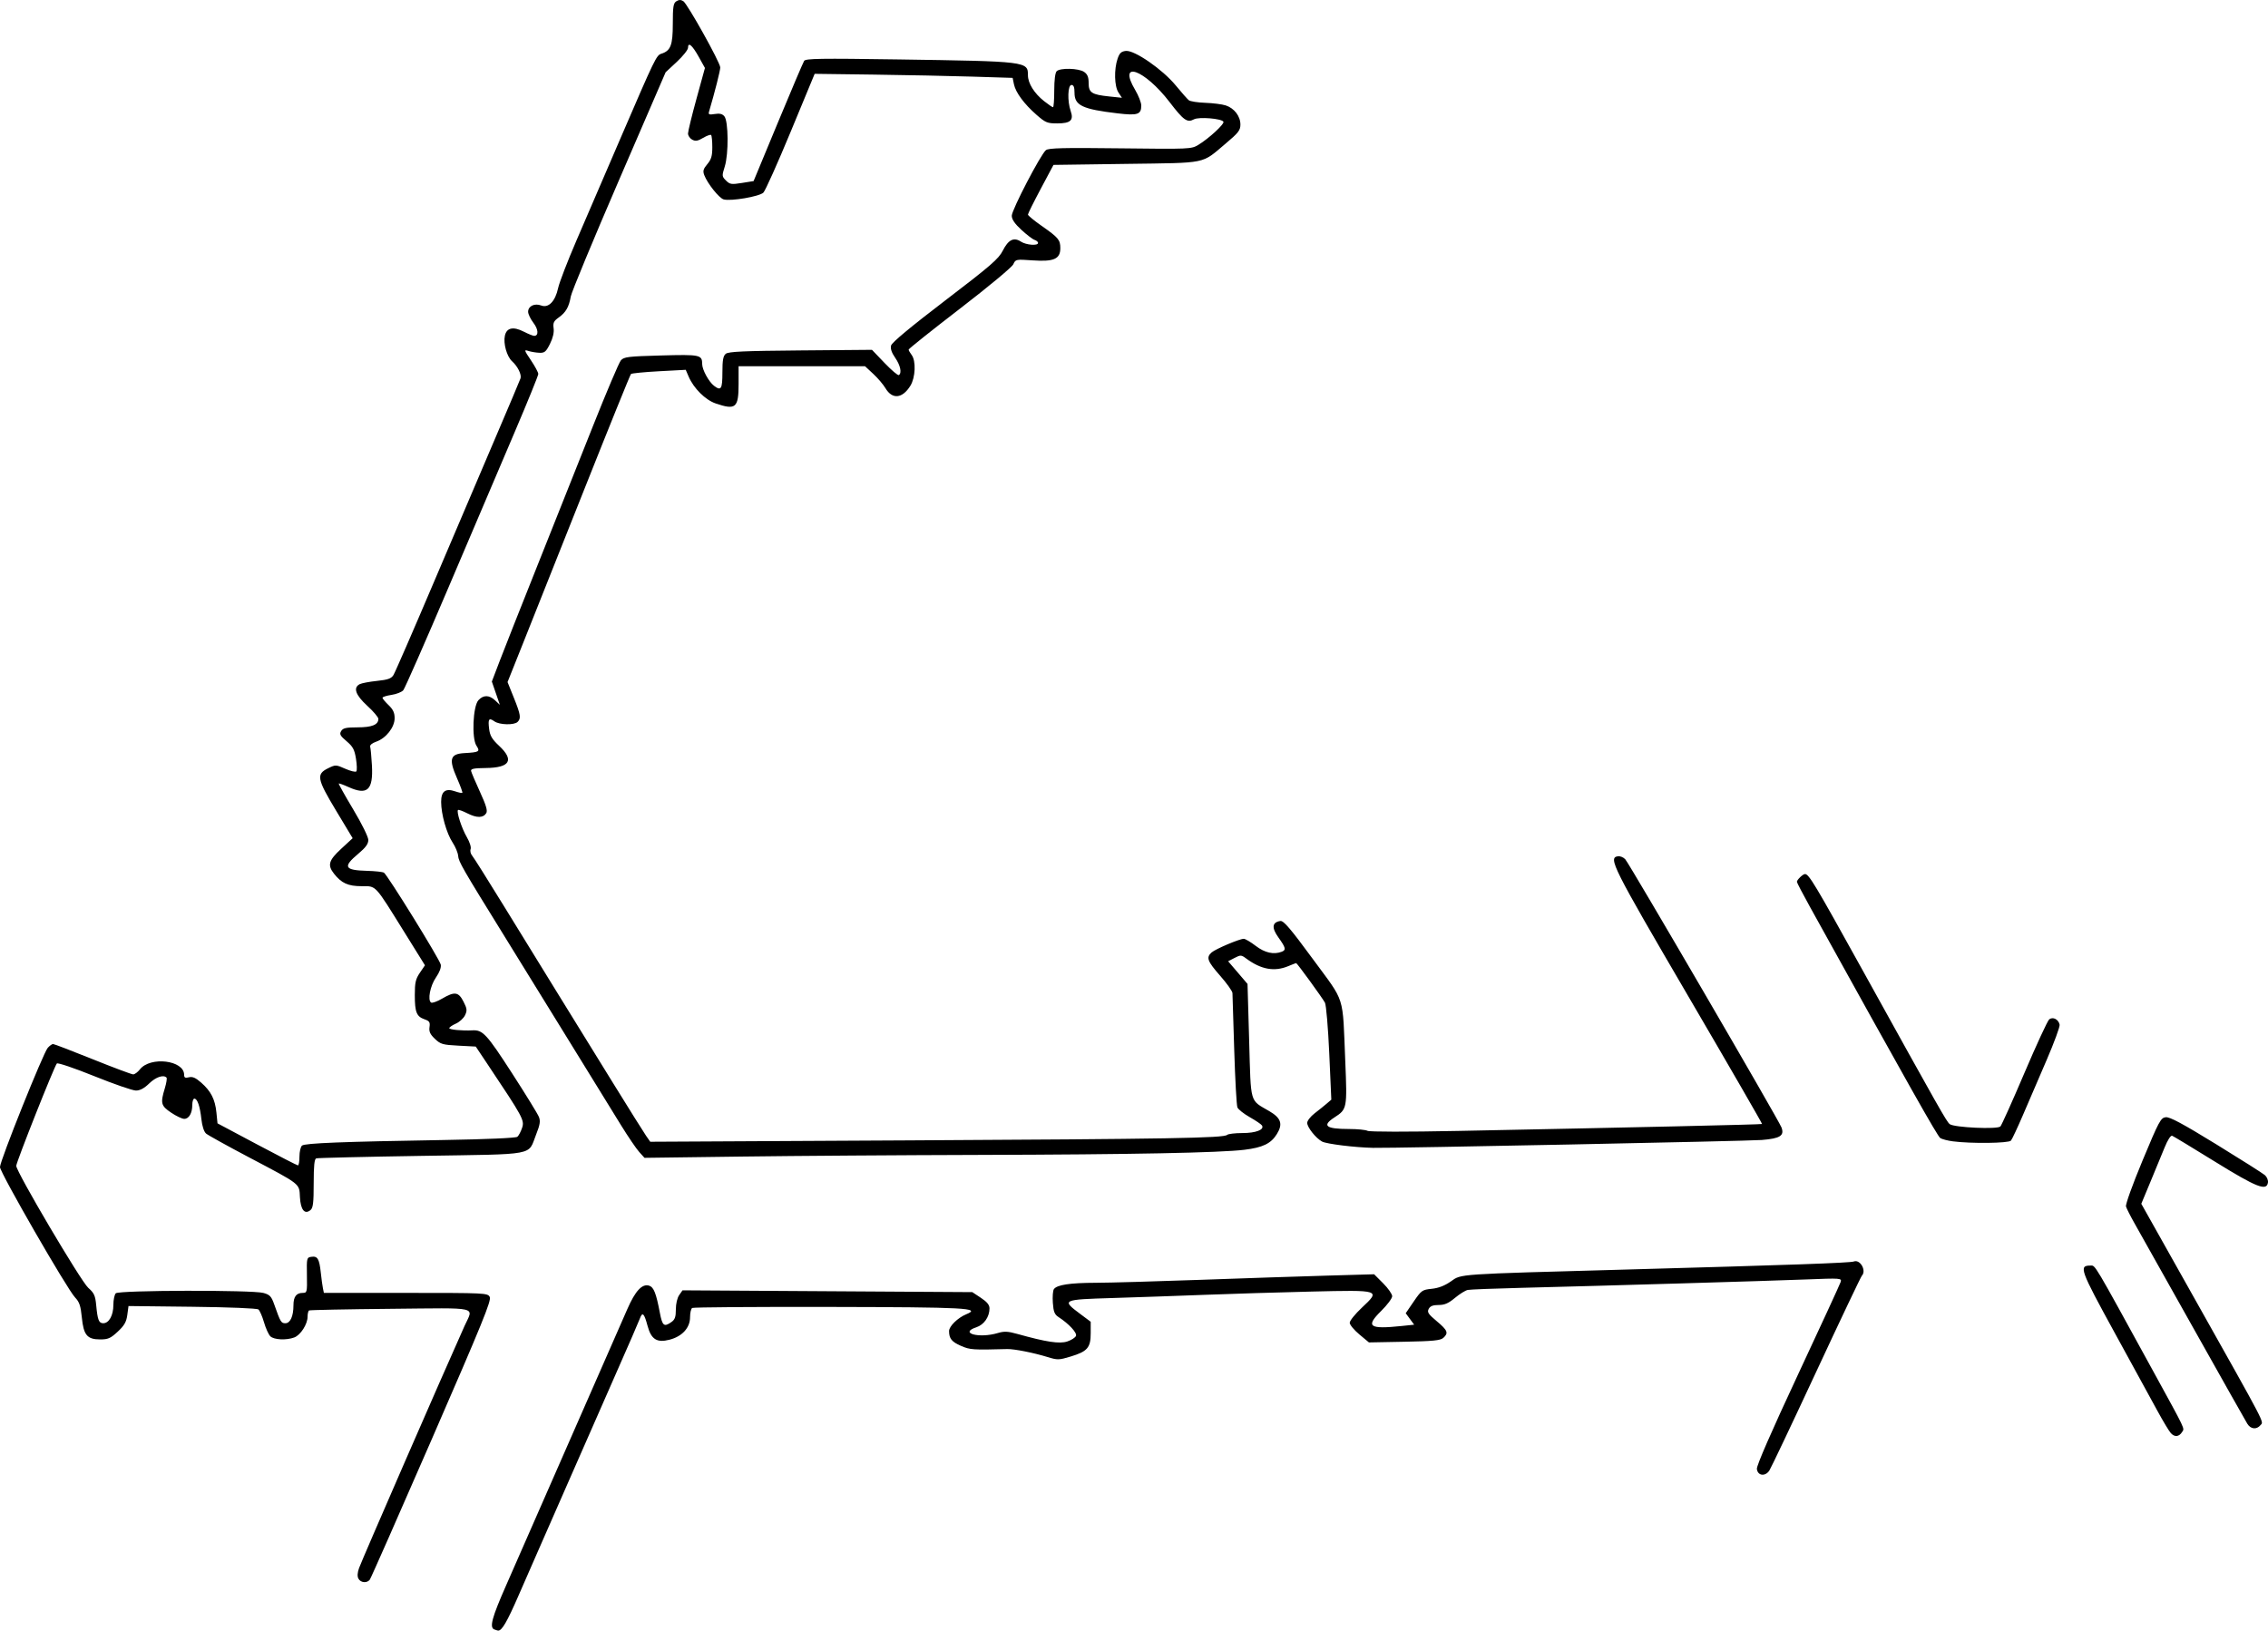 <?xml version="1.0" encoding="UTF-8" standalone="no"?>
<!-- Created with Inkscape (http://www.inkscape.org/) -->

<svg
   xmlns:dc="http://purl.org/dc/elements/1.1/"
   xmlns:cc="http://creativecommons.org/ns#"
   xmlns:rdf="http://www.w3.org/1999/02/22-rdf-syntax-ns#"
   xmlns:svg="http://www.w3.org/2000/svg"
   xmlns="http://www.w3.org/2000/svg"
   xmlns:sodipodi="http://sodipodi.sourceforge.net/DTD/sodipodi-0.dtd"
   xmlns:inkscape="http://www.inkscape.org/namespaces/inkscape"
   width="94.896mm"
   height="68.234mm"
   viewBox="0 0 336.245 241.774"
   id="svg3868"
   version="1.1"
   inkscape:version="0.91 r13725"
   sodipodi:docname="200.svg">
  <defs
     id="defs3870" />
  <sodipodi:namedview
     id="base"
     pagecolor="#ffffff"
     bordercolor="#666666"
     borderopacity="1.0"
     inkscape:pageopacity="0.0"
     inkscape:pageshadow="2"
     inkscape:zoom="0.35"
     inkscape:cx="1011.6941"
     inkscape:cy="-381.9702"
     inkscape:document-units="px"
     inkscape:current-layer="layer1"
     showgrid="false"
     inkscape:window-width="1600"
     inkscape:window-height="851"
     inkscape:window-x="0"
     inkscape:window-y="25"
     inkscape:window-maximized="1"
     fit-margin-top="0"
     fit-margin-left="0"
     fit-margin-right="0"
     fit-margin-bottom="0" />
  <g
     inkscape:label="Layer 1"
     inkscape:groupmode="layer"
     id="layer1"
     transform="translate(630.98,91.382)">
    <path
       style="fill:#000000"
       d="m -557.705,150.214 c -0.738,-0.298 -0.344,-1.761 1.754,-6.521 2.228,-5.056 16.057,-36.578 17.974,-40.971 1.186,-2.717 2.202,-3.807 3.242,-3.477 0.675,0.214 1.034,1.121 1.577,3.992 0.373,1.969 0.62,2.172 1.71,1.408 0.529,-0.37 0.667,-0.76 0.667,-1.883 0,-0.83 0.205,-1.708 0.494,-2.122 l 0.494,-0.706 21.481,0.134 21.481,0.134 1.275,0.845 c 0.915,0.607 1.275,1.05 1.275,1.57 0,1.25 -0.815,2.421 -1.945,2.794 -2.631,0.868 0.413,1.685 3.185,0.854 0.942,-0.282 1.483,-0.257 2.885,0.135 4.311,1.207 6.251,1.499 7.408,1.118 0.61,-0.201 1.19,-0.576 1.288,-0.832 0.178,-0.465 -1.059,-1.797 -2.591,-2.791 -0.583,-0.378 -0.743,-0.778 -0.838,-2.1 -0.065,-0.898 0.003,-1.812 0.152,-2.03 0.437,-0.643 2.371,-0.938 6.207,-0.948 1.98,-0.005 8.932,-0.201 15.45,-0.436 6.518,-0.235 14.994,-0.517 18.836,-0.627 l 6.986,-0.2 1.339,1.339 c 0.736,0.736 1.339,1.597 1.339,1.913 0,0.316 -0.738,1.304 -1.641,2.195 -2.35,2.321 -1.788,2.727 3.076,2.219 l 1.823,-0.191 -0.627,-0.849 -0.627,-0.849 1.188,-1.736 c 1.132,-1.654 1.257,-1.743 2.673,-1.888 1.007,-0.103 1.921,-0.456 2.836,-1.097 1.604,-1.123 0.578,-1.054 25.95,-1.755 24.334,-0.672 33.248,-0.987 33.786,-1.194 0.945,-0.363 1.915,1.355 1.192,2.113 -0.149,0.157 -3.192,6.56 -6.761,14.23 -3.569,7.67 -6.695,14.259 -6.947,14.643 -0.615,0.939 -1.738,0.795 -1.854,-0.238 -0.054,-0.476 2.162,-5.558 6.071,-13.927 3.386,-7.247 6.241,-13.445 6.345,-13.773 0.185,-0.584 0.087,-0.592 -5.171,-0.385 -5.619,0.221 -29.951,0.937 -42.26,1.244 -3.96,0.099 -7.49,0.237 -7.844,0.308 -0.354,0.071 -1.211,0.602 -1.903,1.181 -0.963,0.805 -1.532,1.052 -2.42,1.052 -0.837,0 -1.247,0.16 -1.469,0.575 -0.261,0.488 -0.081,0.764 1.189,1.828 1.622,1.358 1.777,1.753 0.972,2.476 -0.425,0.381 -1.527,0.49 -5.775,0.571 l -5.25,0.1 -1.425,-1.189 c -0.784,-0.654 -1.425,-1.432 -1.425,-1.729 0,-0.297 0.81,-1.301 1.8,-2.231 2.808,-2.636 2.811,-2.635 -7.5,-2.39 -4.703,0.112 -11.79,0.328 -15.75,0.48 -3.96,0.152 -10.143,0.367 -13.741,0.477 -7.459,0.227 -7.555,0.275 -4.781,2.344 l 1.572,1.173 0,1.701 c 0,2.14 -0.483,2.702 -2.966,3.454 -1.743,0.528 -1.953,0.533 -3.42,0.08 -2.082,-0.642 -4.968,-1.214 -5.988,-1.186 -5.13,0.138 -5.513,0.112 -6.857,-0.473 -1.379,-0.601 -1.768,-1.085 -1.768,-2.199 0,-0.707 1.302,-1.978 2.55,-2.489 2.261,-0.926 0.052,-1.044 -20.338,-1.087 -10.988,-0.023 -20.121,0.046 -20.295,0.154 -0.174,0.108 -0.317,0.726 -0.317,1.374 0,1.572 -1.165,2.848 -3.045,3.334 -1.871,0.484 -2.715,-0.048 -3.254,-2.05 -0.508,-1.888 -0.758,-2.129 -1.139,-1.096 -0.172,0.466 -1.685,3.953 -3.363,7.748 -1.678,3.795 -4.91,11.152 -7.183,16.35 -2.273,5.197 -4.405,10.057 -4.739,10.8 -0.334,0.743 -1.516,3.442 -2.627,6 -1.792,4.124 -2.567,5.456 -3.132,5.376 -0.092,-0.013 -0.336,-0.092 -0.543,-0.175 z m -20.136,-7.528 c -0.185,-0.346 -0.153,-0.886 0.094,-1.575 0.451,-1.257 12.438,-28.771 15.632,-35.883 1.327,-2.955 2.508,-2.68 -10.966,-2.552 -6.518,0.062 -11.951,0.172 -12.075,0.243 -0.124,0.071 -0.226,0.493 -0.226,0.937 -0.002,1.102 -1.034,2.709 -1.969,3.065 -1.168,0.444 -3.028,0.352 -3.556,-0.176 -0.258,-0.258 -0.679,-1.191 -0.935,-2.075 -0.257,-0.884 -0.629,-1.738 -0.828,-1.898 -0.21,-0.169 -4.318,-0.337 -9.81,-0.4 l -9.449,-0.109 -0.178,1.321 c -0.14,1.042 -0.439,1.564 -1.415,2.475 -1.059,0.987 -1.434,1.154 -2.599,1.154 -1.94,0 -2.47,-0.635 -2.73,-3.275 -0.168,-1.707 -0.361,-2.276 -0.998,-2.945 -1.191,-1.251 -11.134,-18.52 -11.134,-19.337 0,-0.923 6.422,-16.949 7.086,-17.682 0.279,-0.308 0.631,-0.56 0.783,-0.56 0.152,0 2.793,1.012 5.869,2.25 3.076,1.238 5.78,2.25 6.009,2.25 0.229,0 0.678,-0.333 0.998,-0.74 1.546,-1.966 6.555,-1.356 6.555,0.798 0,0.433 0.155,0.514 0.713,0.374 0.532,-0.134 0.993,0.067 1.815,0.789 1.45,1.273 2.064,2.477 2.26,4.434 l 0.161,1.605 5.85,3.114 c 3.217,1.712 5.951,3.116 6.075,3.119 0.124,0.003 0.225,-0.585 0.225,-1.307 0,-0.722 0.171,-1.455 0.381,-1.629 0.433,-0.36 5.894,-0.574 21.066,-0.827 6.324,-0.106 10.641,-0.295 10.86,-0.477 0.2,-0.166 0.517,-0.767 0.705,-1.335 0.37,-1.121 0.134,-1.553 -5.146,-9.455 l -1.728,-2.586 -2.571,-0.135 c -2.343,-0.123 -2.652,-0.213 -3.49,-1.014 -0.707,-0.676 -0.891,-1.076 -0.795,-1.736 0.105,-0.724 -0.009,-0.904 -0.734,-1.157 -1.189,-0.414 -1.446,-1.055 -1.446,-3.597 0,-1.854 0.118,-2.374 0.752,-3.307 l 0.752,-1.107 -3.039,-4.888 c -4.483,-7.209 -4.137,-6.837 -6.356,-6.84 -2.006,-0.002 -2.979,-0.443 -4.088,-1.852 -1,-1.271 -0.796,-1.974 1.072,-3.699 l 1.694,-1.564 -2.463,-4.094 c -2.839,-4.718 -2.965,-5.402 -1.161,-6.284 1.088,-0.532 1.145,-0.53 2.528,0.082 0.778,0.344 1.514,0.522 1.635,0.394 0.121,-0.127 0.1,-0.972 -0.046,-1.876 -0.222,-1.373 -0.453,-1.802 -1.398,-2.604 -0.954,-0.809 -1.08,-1.046 -0.798,-1.506 0.272,-0.444 0.726,-0.546 2.43,-0.547 2.136,-9.7e-4 3.086,-0.388 3.086,-1.258 0,-0.239 -0.743,-1.114 -1.65,-1.943 -1.738,-1.588 -2.122,-2.681 -1.125,-3.2 0.289,-0.15 1.44,-0.369 2.559,-0.485 1.622,-0.169 2.118,-0.344 2.448,-0.862 0.228,-0.358 2.939,-6.59 6.025,-13.85 3.086,-7.26 7.2,-16.912 9.142,-21.45 1.942,-4.537 3.596,-8.453 3.675,-8.7 0.18,-0.565 -0.417,-1.774 -1.245,-2.523 -0.785,-0.71 -1.329,-2.639 -1.074,-3.802 0.26,-1.185 1.238,-1.394 2.798,-0.598 0.673,0.343 1.367,0.624 1.544,0.624 0.689,0 0.632,-0.954 -0.114,-1.933 -0.431,-0.565 -0.783,-1.301 -0.783,-1.636 0,-0.849 0.958,-1.308 1.946,-0.932 1.081,0.411 2.081,-0.622 2.502,-2.587 0.175,-0.818 1.393,-3.978 2.705,-7.024 1.313,-3.046 4.305,-9.992 6.65,-15.437 5.008,-11.627 5.213,-12.051 5.952,-12.286 1.38,-0.438 1.695,-1.263 1.695,-4.436 0,-2.533 0.082,-3.056 0.525,-3.339 0.372,-0.238 0.671,-0.243 1.028,-0.019 0.615,0.388 5.459,9.067 5.481,9.821 0.013,0.437 -0.797,3.635 -1.663,6.567 -0.126,0.427 0.011,0.482 0.854,0.346 0.722,-0.117 1.121,-0.021 1.422,0.341 0.603,0.726 0.64,5.595 0.056,7.446 -0.435,1.381 -0.427,1.467 0.181,2.076 0.575,0.575 0.798,0.609 2.364,0.359 l 1.729,-0.276 3.611,-8.703 c 1.986,-4.787 3.734,-8.891 3.883,-9.121 0.229,-0.352 2.421,-0.386 13.95,-0.214 19.134,0.286 19.229,0.298 19.229,2.349 0,1.182 0.931,2.676 2.386,3.828 0.633,0.501 1.233,0.911 1.333,0.911 0.1,0 0.182,-1.121 0.182,-2.49 0,-1.537 0.138,-2.628 0.36,-2.85 0.522,-0.522 3.279,-0.45 4.073,0.107 0.496,0.347 0.667,0.768 0.667,1.639 0,1.433 0.444,1.724 3.053,1.996 l 1.881,0.197 -0.517,-0.789 c -0.605,-0.924 -0.668,-3.419 -0.125,-5.01 0.282,-0.827 0.541,-1.071 1.216,-1.148 1.278,-0.146 5.448,2.734 7.4,5.111 0.852,1.038 1.727,2.027 1.942,2.199 0.216,0.172 1.317,0.344 2.446,0.383 1.129,0.039 2.49,0.212 3.024,0.384 1.263,0.409 2.18,1.601 2.18,2.835 0,0.852 -0.29,1.227 -2.179,2.816 -3.669,3.086 -2.515,2.85 -14.752,3.02 l -10.782,0.15 -1.893,3.554 c -1.041,1.955 -1.893,3.669 -1.893,3.81 0,0.141 0.911,0.893 2.025,1.671 2.498,1.747 2.775,2.077 2.775,3.315 0,1.598 -0.967,2.026 -4.077,1.807 -2.512,-0.177 -2.554,-0.169 -2.895,0.58 -0.193,0.424 -3.706,3.345 -7.937,6.599 -4.175,3.212 -7.587,5.935 -7.582,6.051 0.005,0.117 0.208,0.474 0.45,0.794 0.664,0.877 0.563,3.349 -0.186,4.561 -1.187,1.921 -2.695,2.067 -3.704,0.358 -0.316,-0.535 -1.125,-1.484 -1.797,-2.109 l -1.222,-1.135 -9.375,-0.004 -9.375,-0.004 0,2.64 c 0,3.541 -0.419,3.896 -3.398,2.881 -1.527,-0.52 -3.259,-2.24 -4.005,-3.979 l -0.433,-1.007 -3.957,0.213 c -2.177,0.117 -4.049,0.3 -4.162,0.407 -0.112,0.107 -3.235,7.822 -6.939,17.145 -3.704,9.322 -7.775,19.556 -9.047,22.742 l -2.313,5.792 0.928,2.308 c 1.019,2.534 1.102,3.061 0.565,3.598 -0.501,0.501 -2.677,0.451 -3.434,-0.079 -0.829,-0.581 -0.975,-0.371 -0.787,1.133 0.124,0.993 0.432,1.514 1.469,2.483 2.292,2.144 1.63,3.257 -1.959,3.299 -1.797,0.021 -2.259,0.116 -2.184,0.45 0.052,0.233 0.645,1.626 1.319,3.096 0.912,1.99 1.148,2.794 0.925,3.15 -0.454,0.724 -1.406,0.733 -2.794,0.025 -0.689,-0.351 -1.315,-0.575 -1.393,-0.498 -0.256,0.256 0.549,2.729 1.311,4.03 0.424,0.724 0.668,1.491 0.561,1.768 -0.103,0.269 -0.002,0.706 0.226,0.971 0.228,0.265 2.279,3.519 4.559,7.232 2.28,3.712 5.896,9.585 8.036,13.05 2.14,3.465 5.849,9.473 8.242,13.35 2.394,3.877 4.626,7.441 4.96,7.92 l 0.608,0.87 38.123,-0.203 c 39.004,-0.207 46.908,-0.344 47.408,-0.817 0.157,-0.148 1.177,-0.27 2.268,-0.27 1.995,0 3.28,-0.5 2.893,-1.126 -0.108,-0.174 -0.92,-0.726 -1.806,-1.226 -0.886,-0.5 -1.712,-1.154 -1.837,-1.454 -0.125,-0.3 -0.337,-4.122 -0.471,-8.495 -0.134,-4.372 -0.253,-8.178 -0.263,-8.458 -0.01,-0.279 -0.826,-1.427 -1.813,-2.55 -1.911,-2.175 -2.114,-2.724 -1.28,-3.467 0.575,-0.513 4.14,-2.025 4.774,-2.025 0.218,0 1.015,0.472 1.771,1.05 1.347,1.028 2.664,1.325 3.855,0.868 0.677,-0.26 0.599,-0.597 -0.488,-2.111 -1.04,-1.448 -0.946,-2.264 0.281,-2.448 0.481,-0.072 1.485,1.104 4.826,5.65 4.86,6.614 4.381,5.102 4.799,15.141 0.292,7.005 0.27,7.118 -1.599,8.328 -1.905,1.234 -1.295,1.722 2.15,1.722 1.235,0 2.473,0.122 2.75,0.27 0.299,0.16 5.779,0.166 13.405,0.015 26.138,-0.518 45.002,-0.948 45.087,-1.028 0.048,-0.045 -4.875,-8.57 -10.941,-18.944 -11.25,-19.243 -11.903,-20.54 -10.43,-20.751 0.339,-0.049 0.831,0.154 1.093,0.45 0.658,0.743 22.744,38.657 23.157,39.753 0.462,1.224 -0.195,1.643 -2.917,1.862 -2.092,0.169 -54.657,1.232 -57.649,1.167 -2.7,-0.059 -6.886,-0.576 -7.543,-0.932 -0.924,-0.501 -2.207,-2.112 -2.207,-2.772 0,-0.31 0.489,-0.941 1.087,-1.402 0.598,-0.461 1.402,-1.108 1.788,-1.438 l 0.701,-0.6 -0.307,-6.881 c -0.169,-3.789 -0.455,-7.159 -0.637,-7.5 -0.375,-0.703 -4.132,-5.869 -4.269,-5.869 -0.049,0 -0.574,0.203 -1.166,0.45 -2.058,0.86 -4.03,0.504 -6.232,-1.124 -0.742,-0.549 -0.839,-0.554 -1.737,-0.09 l -0.95,0.491 1.437,1.681 1.437,1.681 0.243,8.43 c 0.275,9.538 0.035,8.703 3.003,10.442 1.731,1.015 2.021,1.903 1.105,3.386 -0.872,1.411 -2.079,1.997 -4.801,2.33 -3.645,0.446 -16.734,0.701 -39.15,0.762 -11.55,0.031 -27.48,0.142 -35.4,0.246 l -14.4,0.189 -0.781,-0.863 c -0.43,-0.474 -1.657,-2.28 -2.727,-4.013 -1.07,-1.732 -4.689,-7.605 -8.043,-13.05 -3.353,-5.445 -7.602,-12.33 -9.441,-15.3 -5.954,-9.617 -6.578,-10.701 -6.636,-11.539 -0.031,-0.454 -0.403,-1.351 -0.827,-1.993 -0.897,-1.362 -1.696,-4.197 -1.696,-6.021 0,-1.576 0.647,-2.059 2.086,-1.558 0.52,0.181 0.996,0.278 1.058,0.216 0.062,-0.062 -0.299,-1.049 -0.803,-2.193 -1.241,-2.817 -1.012,-3.578 1.115,-3.697 2.204,-0.124 2.355,-0.218 1.775,-1.104 -0.722,-1.102 -0.517,-5.838 0.291,-6.731 0.734,-0.81 1.608,-0.802 2.487,0.024 l 0.697,0.655 -0.594,-1.726 -0.594,-1.726 1.165,-3.054 c 0.641,-1.68 3.185,-8.117 5.654,-14.304 2.469,-6.187 6.136,-15.399 8.149,-20.47 2.013,-5.071 3.886,-9.479 4.162,-9.795 0.45,-0.516 1.065,-0.591 5.946,-0.725 5.813,-0.161 6.105,-0.1 6.107,1.276 10e-4,0.833 0.985,2.634 1.762,3.225 1.04,0.792 1.237,0.478 1.237,-1.973 0,-1.831 0.112,-2.456 0.496,-2.775 0.395,-0.328 2.652,-0.43 11.087,-0.501 l 10.591,-0.089 1.866,1.949 c 1.027,1.072 1.978,1.88 2.113,1.797 0.479,-0.296 0.238,-1.448 -0.538,-2.567 -0.528,-0.762 -0.728,-1.356 -0.61,-1.816 0.114,-0.446 2.897,-2.763 8.009,-6.666 6.78,-5.178 7.931,-6.174 8.554,-7.403 0.825,-1.627 1.632,-2.03 2.686,-1.339 0.785,0.515 2.546,0.649 2.546,0.195 0,-0.154 -0.236,-0.357 -0.525,-0.451 -0.289,-0.094 -1.166,-0.764 -1.95,-1.488 -0.997,-0.921 -1.425,-1.551 -1.425,-2.096 0,-0.863 4.281,-9.086 5.06,-9.718 0.394,-0.32 2.566,-0.374 11.019,-0.272 10.31,0.124 10.55,0.113 11.574,-0.509 1.593,-0.969 3.923,-3.122 3.725,-3.442 -0.29,-0.469 -3.637,-0.74 -4.359,-0.353 -1.009,0.54 -1.535,0.169 -3.618,-2.549 -3.739,-4.879 -7.772,-6.296 -5.1,-1.792 0.489,0.825 0.892,1.855 0.895,2.288 0.009,1.342 -0.528,1.522 -3.49,1.173 -5.246,-0.618 -6.405,-1.171 -6.405,-3.058 0,-0.825 -0.128,-1.154 -0.45,-1.154 -0.553,0 -0.626,2.404 -0.118,3.862 0.482,1.382 -0.017,1.838 -2.007,1.838 -1.456,0 -1.735,-0.116 -3.061,-1.275 -1.829,-1.598 -3.097,-3.319 -3.345,-4.536 l -0.191,-0.939 -5.947,-0.186 c -3.271,-0.102 -9.875,-0.237 -14.676,-0.3 l -8.729,-0.114 -3.537,8.541 c -1.945,4.698 -3.774,8.778 -4.063,9.068 -0.58,0.58 -4.818,1.307 -5.892,1.01 -0.671,-0.185 -2.401,-2.353 -2.877,-3.604 -0.231,-0.607 -0.146,-0.91 0.455,-1.624 0.587,-0.698 0.739,-1.214 0.739,-2.51 0,-0.897 -0.079,-1.71 -0.175,-1.807 -0.096,-0.096 -0.629,0.093 -1.183,0.42 -0.8,0.472 -1.135,0.526 -1.625,0.265 -0.339,-0.182 -0.617,-0.593 -0.617,-0.913 0,-0.321 0.564,-2.638 1.254,-5.149 l 1.254,-4.566 -0.921,-1.655 c -0.961,-1.728 -1.587,-2.255 -1.587,-1.338 0,0.296 -0.748,1.234 -1.661,2.085 l -1.661,1.546 -6.922,16.015 c -3.807,8.809 -7.017,16.555 -7.134,17.215 -0.279,1.584 -0.734,2.375 -1.801,3.135 -0.733,0.522 -0.859,0.789 -0.748,1.596 0.086,0.627 -0.107,1.445 -0.545,2.319 -0.588,1.172 -0.796,1.345 -1.577,1.31 -0.495,-0.022 -1.221,-0.143 -1.613,-0.27 -0.673,-0.217 -0.651,-0.138 0.375,1.386 0.599,0.889 1.088,1.8 1.088,2.026 0,0.225 -1.563,4.075 -3.473,8.554 -1.91,4.479 -6.319,14.827 -9.797,22.994 -3.478,8.168 -6.514,15.072 -6.745,15.344 -0.231,0.272 -1.02,0.584 -1.752,0.693 -0.733,0.11 -1.332,0.301 -1.332,0.425 0,0.124 0.405,0.614 0.9,1.088 0.674,0.645 0.9,1.134 0.9,1.942 0,1.346 -1.275,2.973 -2.728,3.479 -0.633,0.221 -0.974,0.513 -0.896,0.767 0.07,0.226 0.185,1.459 0.257,2.74 0.206,3.686 -0.675,4.493 -3.504,3.209 -0.726,-0.329 -1.362,-0.557 -1.413,-0.506 -0.051,0.051 0.913,1.775 2.143,3.83 1.274,2.13 2.237,4.08 2.238,4.534 10e-4,0.59 -0.387,1.123 -1.498,2.053 -2.315,1.938 -2.058,2.433 1.31,2.525 1.188,0.033 2.314,0.154 2.502,0.27 0.528,0.326 8.279,12.867 8.428,13.636 0.083,0.425 -0.185,1.139 -0.71,1.897 -0.865,1.248 -1.277,3.383 -0.719,3.728 0.169,0.104 0.901,-0.158 1.627,-0.583 1.86,-1.09 2.429,-1.012 3.168,0.437 0.536,1.051 0.567,1.318 0.231,2.025 -0.213,0.448 -0.825,1.008 -1.361,1.244 -0.536,0.236 -0.975,0.54 -0.975,0.675 0,0.223 1.94,0.403 3.45,0.32 1.511,-0.083 2.112,0.57 5.824,6.313 2.048,3.169 3.859,6.113 4.023,6.541 0.235,0.611 0.147,1.159 -0.407,2.55 -1.291,3.243 0.362,2.931 -17.021,3.209 -8.371,0.134 -15.389,0.3 -15.595,0.369 -0.272,0.091 -0.375,1.106 -0.375,3.698 0,2.894 -0.09,3.648 -0.475,3.967 -0.858,0.712 -1.464,-0.03 -1.565,-1.917 -0.11,-2.059 0.228,-1.795 -7.56,-5.905 -3.217,-1.698 -6.078,-3.283 -6.357,-3.523 -0.308,-0.266 -0.58,-1.101 -0.692,-2.131 -0.21,-1.923 -0.595,-3.045 -1.044,-3.045 -0.169,0 -0.306,0.414 -0.306,0.92 0,1.226 -0.491,2.08 -1.196,2.08 -0.316,0 -1.189,-0.415 -1.939,-0.921 -1.516,-1.023 -1.612,-1.395 -0.934,-3.626 0.233,-0.769 0.344,-1.477 0.247,-1.575 -0.462,-0.462 -1.586,-0.079 -2.567,0.873 -0.74,0.719 -1.361,1.05 -1.967,1.05 -0.487,0 -3.271,-0.962 -6.186,-2.139 -2.942,-1.187 -5.406,-2.021 -5.537,-1.875 -0.388,0.432 -6.021,14.634 -6.021,15.18 0,0.884 9.585,17.121 10.676,18.084 0.866,0.765 1.043,1.148 1.175,2.55 0.211,2.236 0.392,2.7 1.052,2.7 0.85,0 1.497,-1.17 1.497,-2.707 0,-0.755 0.162,-1.535 0.36,-1.733 0.464,-0.464 20.241,-0.509 21.893,-0.05 0.95,0.264 1.173,0.503 1.604,1.723 0.918,2.599 1.018,2.767 1.644,2.767 0.729,0 1.199,-1.042 1.199,-2.66 0,-1.275 0.424,-1.84 1.38,-1.84 0.634,0 0.659,-0.106 0.615,-2.625 -0.044,-2.554 -0.026,-2.628 0.671,-2.726 0.912,-0.129 1.166,0.302 1.387,2.349 0.098,0.909 0.241,1.956 0.318,2.328 l 0.14,0.675 12.134,0 c 11.852,0 12.141,0.014 12.457,0.604 0.271,0.506 -1.114,3.905 -8.588,21.075 -4.901,11.259 -9.041,20.64 -9.199,20.846 -0.418,0.544 -1.349,0.46 -1.676,-0.152 z m 268.695,-21.587 c -0.263,-0.295 -1.141,-1.751 -1.951,-3.236 -0.81,-1.485 -3.681,-6.731 -6.381,-11.658 -5.132,-9.366 -5.339,-9.942 -3.577,-9.942 0.751,0 0.315,-0.734 9.267,15.6 4.952,9.036 4.688,8.481 4.325,9.065 -0.46,0.74 -1.116,0.807 -1.684,0.171 z m 11.358,-1.361 c -0.232,-0.371 -3.829,-6.75 -7.995,-14.175 -4.165,-7.425 -8.084,-14.403 -8.709,-15.506 -0.625,-1.103 -1.208,-2.251 -1.296,-2.55 -0.091,-0.31 0.969,-3.254 2.464,-6.844 2.426,-5.824 2.685,-6.307 3.426,-6.394 0.599,-0.07 2.493,0.945 7.485,4.011 3.676,2.258 6.925,4.318 7.221,4.578 0.296,0.26 0.499,0.75 0.45,1.089 -0.189,1.319 -1.656,0.741 -7.865,-3.097 -3.287,-2.032 -6.139,-3.757 -6.336,-3.833 -0.215,-0.083 -0.667,0.62 -1.127,1.754 -0.422,1.041 -1.371,3.341 -2.109,5.111 l -1.341,3.219 7.799,13.881 c 10.94,19.472 10.359,18.357 9.874,18.941 -0.574,0.692 -1.446,0.609 -1.941,-0.185 z m -43.692,-41.897 c -0.743,-0.098 -1.569,-0.313 -1.836,-0.478 -0.409,-0.252 -4.777,-8.002 -19.358,-34.343 -1.048,-1.894 -1.906,-3.538 -1.906,-3.654 0,-0.297 0.891,-1.153 1.2,-1.153 0.582,0 1.451,1.451 8.571,14.312 11.47,20.717 12.431,22.414 12.889,22.767 0.662,0.509 7.094,0.802 7.514,0.343 0.187,-0.205 1.79,-3.775 3.562,-7.934 1.772,-4.159 3.422,-7.729 3.667,-7.933 0.539,-0.447 1.391,-0.015 1.549,0.784 0.057,0.289 -0.806,2.637 -1.918,5.218 -1.112,2.581 -2.689,6.245 -3.505,8.143 -0.816,1.897 -1.623,3.619 -1.794,3.825 -0.326,0.394 -5.924,0.46 -8.637,0.103 z"
       id="path3857"
       inkscape:connector-curvature="0" />
  </g>
</svg>
